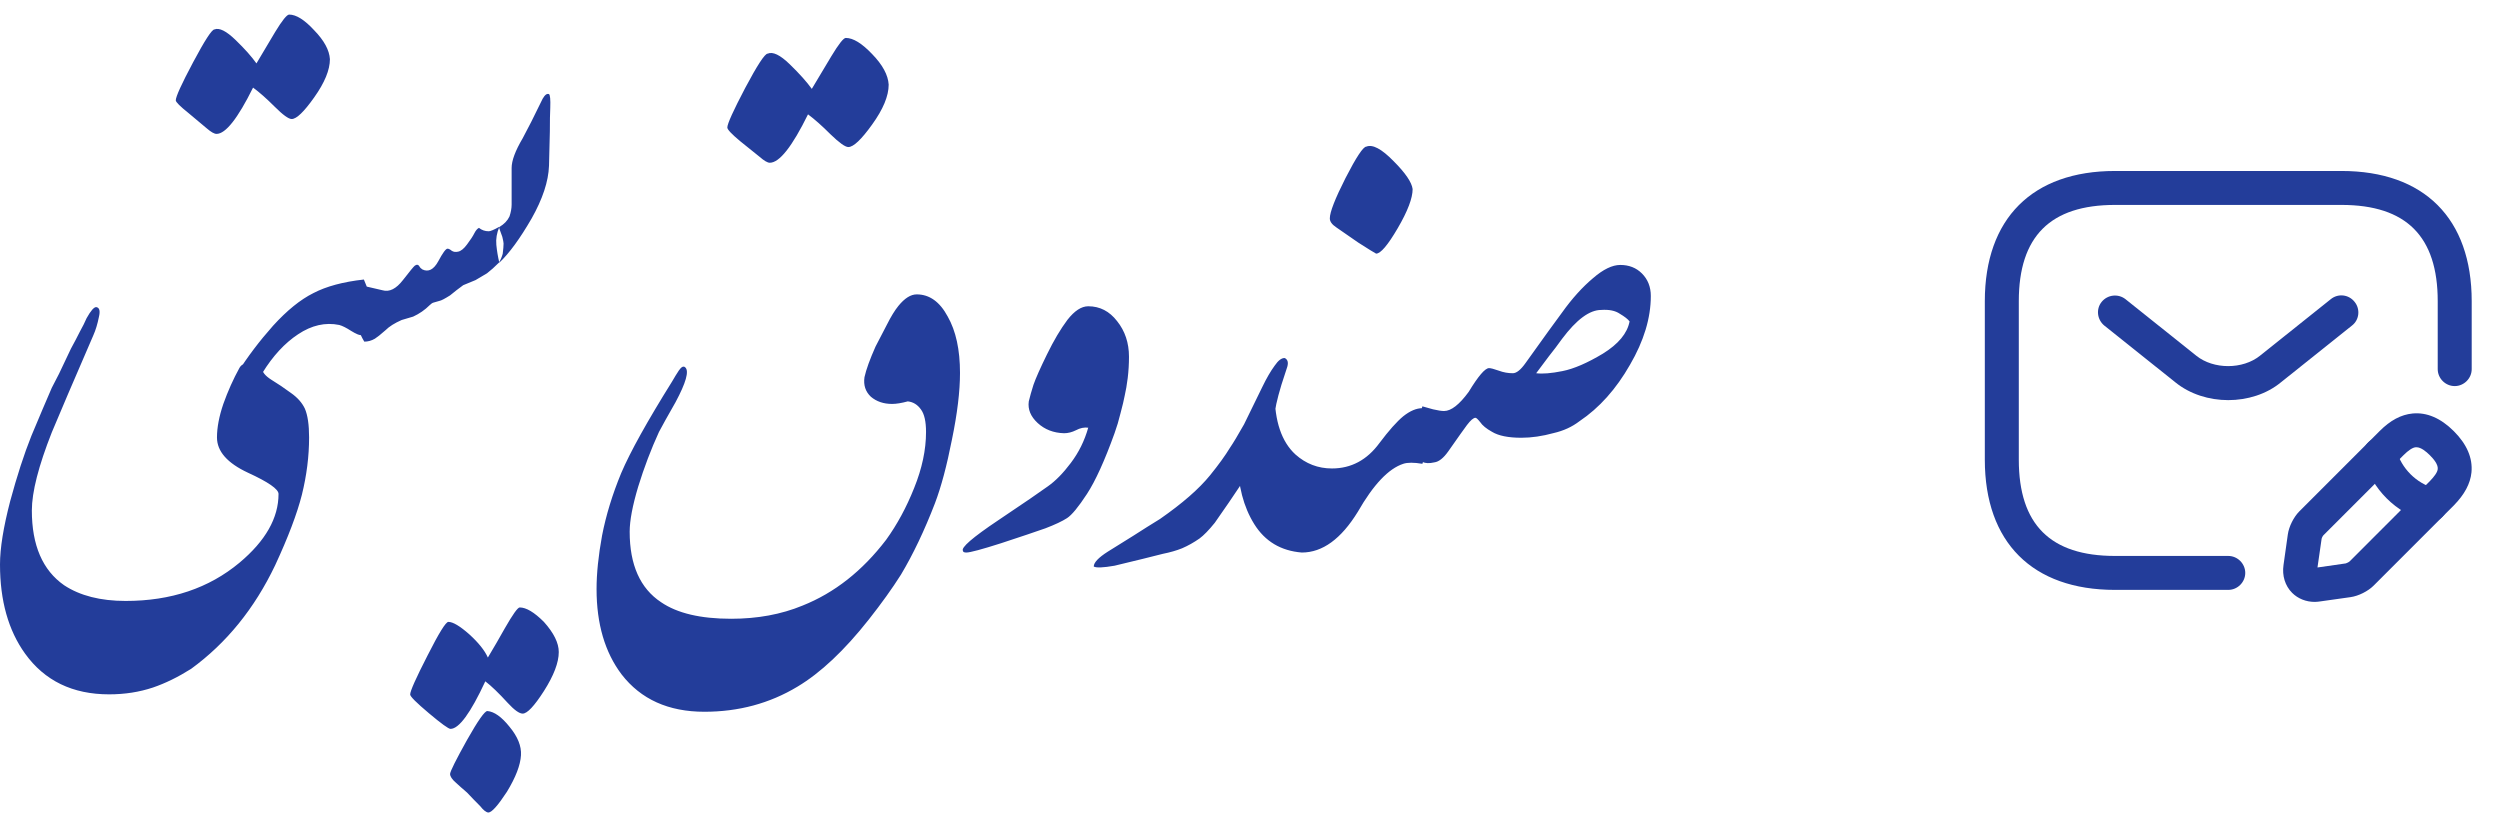 <svg width="138" height="45" viewBox="0 0 138 45" fill="none" xmlns="http://www.w3.org/2000/svg">
<path d="M15.375 27.266C15.375 27 14.812 26.609 13.688 26.094C12.547 25.562 11.977 24.914 11.977 24.148C11.977 23.602 12.094 22.984 12.328 22.297C12.578 21.594 12.875 20.93 13.219 20.305C13.281 20.195 13.375 20.117 13.5 20.07C13.641 20.023 13.773 20 13.898 20C14.039 20 14.164 20.023 14.273 20.07C14.383 20.117 14.445 20.195 14.461 20.305C14.461 20.523 14.633 20.742 14.977 20.961C15.336 21.18 15.695 21.422 16.055 21.688C16.414 21.938 16.672 22.227 16.828 22.555C16.984 22.914 17.062 23.445 17.062 24.148C17.062 25.18 16.93 26.234 16.664 27.312C16.398 28.359 15.906 29.656 15.188 31.203C14.047 33.594 12.5 35.5 10.547 36.922C9.828 37.375 9.125 37.719 8.438 37.953C7.688 38.203 6.883 38.328 6.023 38.328C4.008 38.328 2.461 37.578 1.383 36.078C0.461 34.797 0 33.156 0 31.156C0 30.266 0.188 29.102 0.562 27.664C0.938 26.273 1.328 25.07 1.734 24.055C2.172 23.008 2.547 22.125 2.859 21.406C2.953 21.234 3.086 20.977 3.258 20.633C3.43 20.273 3.648 19.812 3.914 19.25C4.102 18.906 4.266 18.594 4.406 18.312C4.562 18.031 4.688 17.781 4.781 17.562C5.016 17.141 5.195 16.938 5.32 16.953C5.492 16.984 5.539 17.164 5.461 17.492C5.383 17.883 5.281 18.219 5.156 18.5C4.047 21.062 3.281 22.852 2.859 23.867C2.125 25.727 1.758 27.164 1.758 28.18C1.758 30.102 2.352 31.477 3.539 32.305C4.414 32.883 5.547 33.172 6.938 33.172C9.438 33.172 11.531 32.469 13.219 31.062C14.656 29.859 15.375 28.594 15.375 27.266ZM20.086 18.5C19.961 18.516 19.844 18.5 19.734 18.453C19.625 18.406 19.508 18.344 19.383 18.266C19.117 18.094 18.898 17.984 18.727 17.938C17.961 17.781 17.203 17.953 16.453 18.453C15.719 18.938 15.062 19.648 14.484 20.586C14.422 20.664 14.32 20.711 14.18 20.727C14.039 20.758 13.891 20.766 13.734 20.75C13.578 20.75 13.438 20.727 13.312 20.68C13.188 20.648 13.117 20.617 13.102 20.586C13.664 19.695 14.32 18.828 15.07 17.984C15.836 17.141 16.578 16.539 17.297 16.18C18.016 15.805 18.945 15.555 20.086 15.43L20.344 16.062C20.422 16.297 20.461 16.539 20.461 16.789C20.461 17.07 20.422 17.367 20.344 17.68C20.188 18.164 20.102 18.438 20.086 18.5ZM9.703 5.539C9.703 5.336 10.023 4.633 10.664 3.43C11.305 2.227 11.695 1.625 11.836 1.625C12.102 1.516 12.492 1.711 13.008 2.211C13.508 2.695 13.891 3.125 14.156 3.5C14.469 2.984 14.812 2.406 15.188 1.766C15.578 1.125 15.836 0.805 15.961 0.805C16.352 0.805 16.812 1.094 17.344 1.672C17.891 2.234 18.18 2.766 18.211 3.266C18.211 3.859 17.922 4.562 17.344 5.375C16.781 6.172 16.367 6.57 16.102 6.57C15.93 6.57 15.617 6.344 15.164 5.891C14.711 5.438 14.312 5.086 13.969 4.836C13.125 6.539 12.453 7.391 11.953 7.391C11.828 7.391 11.648 7.289 11.414 7.086C11.195 6.898 10.859 6.617 10.406 6.242C9.938 5.867 9.703 5.633 9.703 5.539ZM27.539 14.5C27.305 14.734 27.086 14.93 26.883 15.086C26.492 15.32 26.281 15.445 26.25 15.461L25.57 15.742C25.445 15.836 25.32 15.93 25.195 16.023C25.07 16.117 24.953 16.211 24.844 16.305C24.547 16.492 24.352 16.594 24.258 16.609C24.195 16.625 24.086 16.656 23.93 16.703C23.867 16.719 23.797 16.766 23.719 16.844C23.453 17.109 23.148 17.32 22.805 17.477L22.172 17.664C21.781 17.836 21.484 18.023 21.281 18.227C21.016 18.461 20.82 18.617 20.695 18.695C20.508 18.805 20.312 18.859 20.109 18.859C19.797 18.344 19.648 17.828 19.664 17.312C19.68 16.812 19.828 16.305 20.109 15.789L21.117 16.023C21.492 16.133 21.867 15.945 22.242 15.461C22.617 14.977 22.836 14.711 22.898 14.664C23.008 14.586 23.094 14.602 23.156 14.711C23.188 14.773 23.242 14.828 23.32 14.875C23.648 15.031 23.938 14.883 24.188 14.43C24.438 13.961 24.609 13.727 24.703 13.727C24.766 13.727 24.844 13.766 24.938 13.844C25.031 13.906 25.148 13.922 25.289 13.891C25.445 13.859 25.609 13.727 25.781 13.492C25.969 13.242 26.102 13.039 26.18 12.883C26.258 12.727 26.344 12.625 26.438 12.578C26.594 12.703 26.773 12.766 26.977 12.766C27.07 12.766 27.258 12.688 27.539 12.531C27.555 12.594 27.617 12.773 27.727 13.07C27.773 13.258 27.797 13.383 27.797 13.445C27.797 13.57 27.781 13.758 27.75 14.008C27.703 14.18 27.633 14.344 27.539 14.5ZM27.562 12.531C27.422 12.859 27.367 13.188 27.398 13.516C27.43 13.844 27.484 14.172 27.562 14.5C28.109 13.984 28.703 13.172 29.344 12.062C29.953 10.984 30.273 10.016 30.305 9.156C30.336 8.031 30.352 7.398 30.352 7.258C30.352 6.695 30.359 6.258 30.375 5.945C30.391 5.492 30.367 5.242 30.305 5.195C30.195 5.148 30.078 5.234 29.953 5.453C29.484 6.422 29.117 7.148 28.852 7.633C28.445 8.32 28.242 8.867 28.242 9.273C28.242 9.805 28.242 10.242 28.242 10.586C28.242 10.914 28.242 11.148 28.242 11.289C28.242 11.492 28.203 11.711 28.125 11.945C28.016 12.18 27.828 12.375 27.562 12.531ZM22.641 38.336C22.641 38.148 22.961 37.43 23.602 36.18C24.227 34.945 24.609 34.328 24.75 34.328C25 34.328 25.383 34.555 25.898 35.008C26.414 35.477 26.758 35.906 26.93 36.297C27.258 35.75 27.57 35.211 27.867 34.68C28.305 33.914 28.578 33.531 28.688 33.531C29.047 33.531 29.492 33.797 30.023 34.328C30.57 34.938 30.844 35.492 30.844 35.992C30.844 36.57 30.57 37.289 30.023 38.148C29.492 38.977 29.102 39.391 28.852 39.391C28.664 39.391 28.391 39.195 28.031 38.805C27.531 38.258 27.117 37.859 26.789 37.609C25.977 39.359 25.336 40.234 24.867 40.234C24.758 40.234 24.359 39.945 23.672 39.367C22.984 38.789 22.641 38.445 22.641 38.336ZM24.844 42.719C24.859 42.562 25.172 41.938 25.781 40.844C26.391 39.766 26.766 39.234 26.906 39.25C27.281 39.281 27.688 39.57 28.125 40.117C28.578 40.664 28.789 41.188 28.758 41.688C28.727 42.234 28.469 42.906 27.984 43.703C27.484 44.469 27.141 44.852 26.953 44.852C26.828 44.836 26.68 44.719 26.508 44.5C26.273 44.266 26.031 44.016 25.781 43.75C25.578 43.578 25.375 43.398 25.172 43.211C24.953 43.023 24.844 42.859 24.844 42.719ZM52.992 20.586C52.992 21.602 52.844 22.828 52.547 24.266C52.266 25.703 51.953 26.875 51.609 27.781C51.031 29.281 50.406 30.594 49.734 31.719C49.25 32.484 48.656 33.312 47.953 34.203C46.609 35.906 45.297 37.141 44.016 37.906C42.484 38.828 40.773 39.289 38.883 39.289C36.898 39.289 35.375 38.602 34.312 37.227C33.391 36.008 32.93 34.438 32.93 32.516C32.93 31.656 33.031 30.672 33.234 29.562C33.453 28.438 33.805 27.289 34.289 26.117C34.789 24.945 35.727 23.258 37.102 21.055C37.227 20.836 37.352 20.633 37.477 20.445C37.617 20.242 37.734 20.188 37.828 20.281C38.047 20.484 37.867 21.125 37.289 22.203C36.852 22.969 36.547 23.516 36.375 23.844C35.938 24.797 35.555 25.805 35.227 26.867C34.914 27.914 34.758 28.742 34.758 29.352C34.758 31.18 35.336 32.477 36.492 33.242C37.383 33.852 38.672 34.156 40.359 34.156C41.812 34.156 43.125 33.914 44.297 33.43C46.062 32.727 47.602 31.516 48.914 29.797C49.523 28.953 50.039 28 50.461 26.938C50.898 25.859 51.117 24.828 51.117 23.844C51.117 23.266 51.023 22.852 50.836 22.602C50.648 22.336 50.406 22.188 50.109 22.156C49.766 22.25 49.477 22.297 49.242 22.297C48.773 22.297 48.383 22.164 48.07 21.898C47.773 21.617 47.656 21.258 47.719 20.82C47.812 20.398 48.016 19.836 48.328 19.133C48.531 18.742 48.742 18.336 48.961 17.914C49.18 17.477 49.391 17.133 49.594 16.883C49.938 16.461 50.273 16.25 50.602 16.25C51.305 16.25 51.875 16.656 52.312 17.469C52.766 18.266 52.992 19.305 52.992 20.586ZM40.148 7.039C40.148 6.836 40.477 6.109 41.133 4.859C41.805 3.594 42.219 2.961 42.375 2.961C42.656 2.836 43.062 3.031 43.594 3.547C44.125 4.062 44.531 4.516 44.812 4.906C45.125 4.375 45.484 3.773 45.891 3.102C46.297 2.43 46.562 2.094 46.688 2.094C47.094 2.094 47.578 2.391 48.141 2.984C48.719 3.578 49.023 4.141 49.055 4.672C49.055 5.297 48.75 6.031 48.141 6.875C47.547 7.703 47.109 8.117 46.828 8.117C46.656 8.117 46.328 7.883 45.844 7.414C45.375 6.945 44.961 6.578 44.602 6.312C43.727 8.094 43.023 8.984 42.492 8.984C42.367 8.984 42.18 8.875 41.93 8.656C41.695 8.469 41.336 8.18 40.852 7.789C40.383 7.398 40.148 7.148 40.148 7.039ZM61.523 23.914C60.977 25.43 60.469 26.547 60 27.266C59.531 27.984 59.164 28.43 58.898 28.602C58.633 28.773 58.234 28.961 57.703 29.164C57.172 29.352 56.359 29.625 55.266 29.984C54.188 30.328 53.547 30.5 53.344 30.5C53.219 30.5 53.156 30.469 53.156 30.406C53.031 30.234 53.68 29.672 55.102 28.719C56.523 27.766 57.438 27.141 57.844 26.844C58.266 26.547 58.688 26.117 59.109 25.555C59.547 24.977 59.867 24.328 60.07 23.609C59.852 23.578 59.625 23.625 59.391 23.75C59.172 23.859 58.953 23.914 58.734 23.914C58.156 23.898 57.672 23.711 57.281 23.352C56.891 22.992 56.727 22.594 56.789 22.156C56.852 21.891 56.938 21.586 57.047 21.242C57.172 20.883 57.422 20.32 57.797 19.555C58.172 18.789 58.547 18.156 58.922 17.656C59.312 17.156 59.695 16.906 60.07 16.906C60.711 16.906 61.242 17.18 61.664 17.727C62.102 18.273 62.32 18.93 62.32 19.695C62.32 20.086 62.297 20.477 62.25 20.867C62.203 21.242 62.148 21.562 62.086 21.828C62.039 22.078 61.961 22.406 61.852 22.812C61.758 23.203 61.648 23.57 61.523 23.914ZM67.055 28.859C66.727 29.266 66.445 29.555 66.211 29.727C65.898 29.945 65.578 30.125 65.25 30.266C64.938 30.391 64.586 30.492 64.195 30.57C63.82 30.664 63.445 30.758 63.07 30.852L61.523 31.227C60.898 31.336 60.516 31.352 60.375 31.273C60.375 31.055 60.633 30.781 61.148 30.453C61.617 30.156 62.094 29.859 62.578 29.562C63.062 29.25 63.547 28.945 64.031 28.648C65.266 27.789 66.188 26.984 66.797 26.234C67.266 25.656 67.633 25.148 67.898 24.711C68.07 24.461 68.328 24.031 68.672 23.422L69.68 21.359C69.914 20.875 70.141 20.484 70.359 20.188C70.562 19.891 70.75 19.75 70.922 19.766C71.078 19.844 71.125 20 71.062 20.234C70.891 20.75 70.781 21.086 70.734 21.242C70.484 22.07 70.359 22.648 70.359 22.977C70.266 23.258 70.203 23.438 70.172 23.516C69.797 24.359 69.406 25.156 69 25.906C68.875 26.203 68.227 27.188 67.055 28.859ZM78.516 25.602C78.047 25.523 77.695 25.523 77.461 25.602C76.648 25.867 75.812 26.75 74.953 28.25C74.031 29.75 73 30.5 71.859 30.5C70.703 30.406 69.828 29.883 69.234 28.93C68.641 27.977 68.336 26.805 68.32 25.414C68.586 24.508 68.883 23.727 69.211 23.07C69.539 22.398 69.922 21.938 70.359 21.688C70.359 23.25 70.742 24.383 71.508 25.086C72.086 25.602 72.758 25.859 73.523 25.859C74.586 25.859 75.461 25.391 76.148 24.453C76.664 23.766 77.102 23.273 77.461 22.977C77.836 22.68 78.188 22.531 78.516 22.531C78.547 22.594 78.602 22.82 78.68 23.211C78.758 23.586 78.797 23.922 78.797 24.219C78.797 24.531 78.766 24.789 78.703 24.992C78.656 25.18 78.594 25.383 78.516 25.602ZM73.406 12.055C73.406 11.711 73.695 10.969 74.273 9.828C74.867 8.672 75.25 8.094 75.422 8.094C75.766 7.953 76.266 8.219 76.922 8.891C77.578 9.547 77.93 10.062 77.977 10.438C77.977 10.938 77.703 11.656 77.156 12.594C76.609 13.531 76.211 14 75.961 14C75.867 13.953 75.539 13.75 74.977 13.391C74.43 13.016 74.023 12.734 73.758 12.547C73.523 12.391 73.406 12.227 73.406 12.055ZM91.125 16.336C91.125 17.555 90.742 18.82 89.977 20.133C89.211 21.477 88.281 22.516 87.188 23.25C86.781 23.562 86.305 23.781 85.758 23.906C85.133 24.078 84.539 24.164 83.977 24.164C83.258 24.164 82.719 24.055 82.359 23.836C82.047 23.664 81.828 23.484 81.703 23.297C81.578 23.141 81.492 23.062 81.445 23.062C81.336 23.062 81.18 23.195 80.977 23.461C80.836 23.648 80.492 24.133 79.945 24.914C79.68 25.289 79.422 25.492 79.172 25.523C78.906 25.586 78.688 25.578 78.516 25.5C78.359 24.984 78.281 24.477 78.281 23.977C78.266 23.461 78.344 22.945 78.516 22.43C78.641 22.461 78.836 22.516 79.102 22.594C79.367 22.656 79.57 22.688 79.711 22.688C80.102 22.688 80.555 22.336 81.07 21.633C81.602 20.758 81.977 20.32 82.195 20.32C82.289 20.32 82.469 20.367 82.734 20.461C82.984 20.555 83.242 20.602 83.508 20.602C83.711 20.602 83.945 20.414 84.211 20.039C85.227 18.617 85.898 17.688 86.227 17.25C86.773 16.484 87.344 15.852 87.938 15.352C88.5 14.867 89 14.625 89.438 14.625C89.922 14.625 90.32 14.781 90.633 15.094C90.961 15.422 91.125 15.836 91.125 16.336ZM89.953 17.742C89.859 17.617 89.68 17.477 89.414 17.32C89.164 17.148 88.82 17.078 88.383 17.109C87.742 17.109 87.023 17.641 86.227 18.703C85.992 19.031 85.75 19.352 85.5 19.664C85.266 19.977 85.031 20.289 84.797 20.602C85.141 20.648 85.625 20.609 86.25 20.484C86.875 20.359 87.617 20.039 88.477 19.523C89.336 18.992 89.828 18.398 89.953 17.742Z" fill="#233D9A"/>
<path d="M123 32.562H116.75C112.188 32.562 109.562 29.938 109.562 25.375V16.625C109.562 12.062 112.188 9.438 116.75 9.438H129.25C133.812 9.438 136.438 12.062 136.438 16.625V20.375C136.438 20.887 136.013 21.312 135.5 21.312C134.987 21.312 134.562 20.887 134.562 20.375V16.625C134.562 13.05 132.825 11.312 129.25 11.312H116.75C113.175 11.312 111.438 13.05 111.438 16.625V25.375C111.438 28.95 113.175 30.688 116.75 30.688H123C123.512 30.688 123.938 31.113 123.938 31.625C123.938 32.138 123.512 32.562 123 32.562Z" fill="#233D9A"/>
<path d="M122.999 22.087C121.949 22.087 120.887 21.762 120.074 21.1L116.162 17.975C115.762 17.65 115.687 17.062 116.012 16.663C116.337 16.262 116.924 16.2 117.324 16.512L121.237 19.637C122.187 20.4 123.799 20.4 124.749 19.637L128.662 16.512C129.062 16.188 129.649 16.25 129.974 16.663C130.299 17.062 130.237 17.662 129.824 17.975L125.912 21.1C125.112 21.762 124.049 22.087 122.999 22.087Z" fill="#233D9A"/>
<path d="M127.775 33.225C127.3 33.225 126.85 33.05 126.525 32.725C126.138 32.337 125.963 31.775 126.05 31.188L126.288 29.5C126.35 29.062 126.613 28.538 126.925 28.225L131.35 23.8C131.95 23.2 132.538 22.887 133.175 22.825C133.95 22.75 134.725 23.075 135.45 23.8C136.175 24.525 136.5 25.288 136.425 26.075C136.363 26.7 136.038 27.3 135.45 27.9L131.025 32.325C130.713 32.638 130.188 32.9 129.75 32.962L128.063 33.2C127.963 33.212 127.875 33.225 127.775 33.225ZM133.388 24.688C133.375 24.688 133.363 24.688 133.35 24.688C133.175 24.7 132.938 24.863 132.675 25.125L128.25 29.55C128.213 29.587 128.15 29.712 128.15 29.762L127.925 31.325L129.488 31.1C129.538 31.087 129.663 31.025 129.7 30.988L134.125 26.562C134.388 26.288 134.55 26.062 134.563 25.887C134.588 25.637 134.338 25.337 134.125 25.125C133.925 24.925 133.638 24.688 133.388 24.688Z" fill="#233D9A"/>
<path d="M134.15 28.812C134.062 28.812 133.975 28.8 133.9 28.775C132.25 28.312 130.937 27 130.475 25.35C130.337 24.85 130.625 24.337 131.125 24.187C131.625 24.05 132.137 24.337 132.275 24.837C132.562 25.862 133.375 26.675 134.4 26.962C134.9 27.1 135.187 27.625 135.05 28.125C134.937 28.537 134.562 28.812 134.15 28.812Z" fill="#233D9A"/>
</svg>
